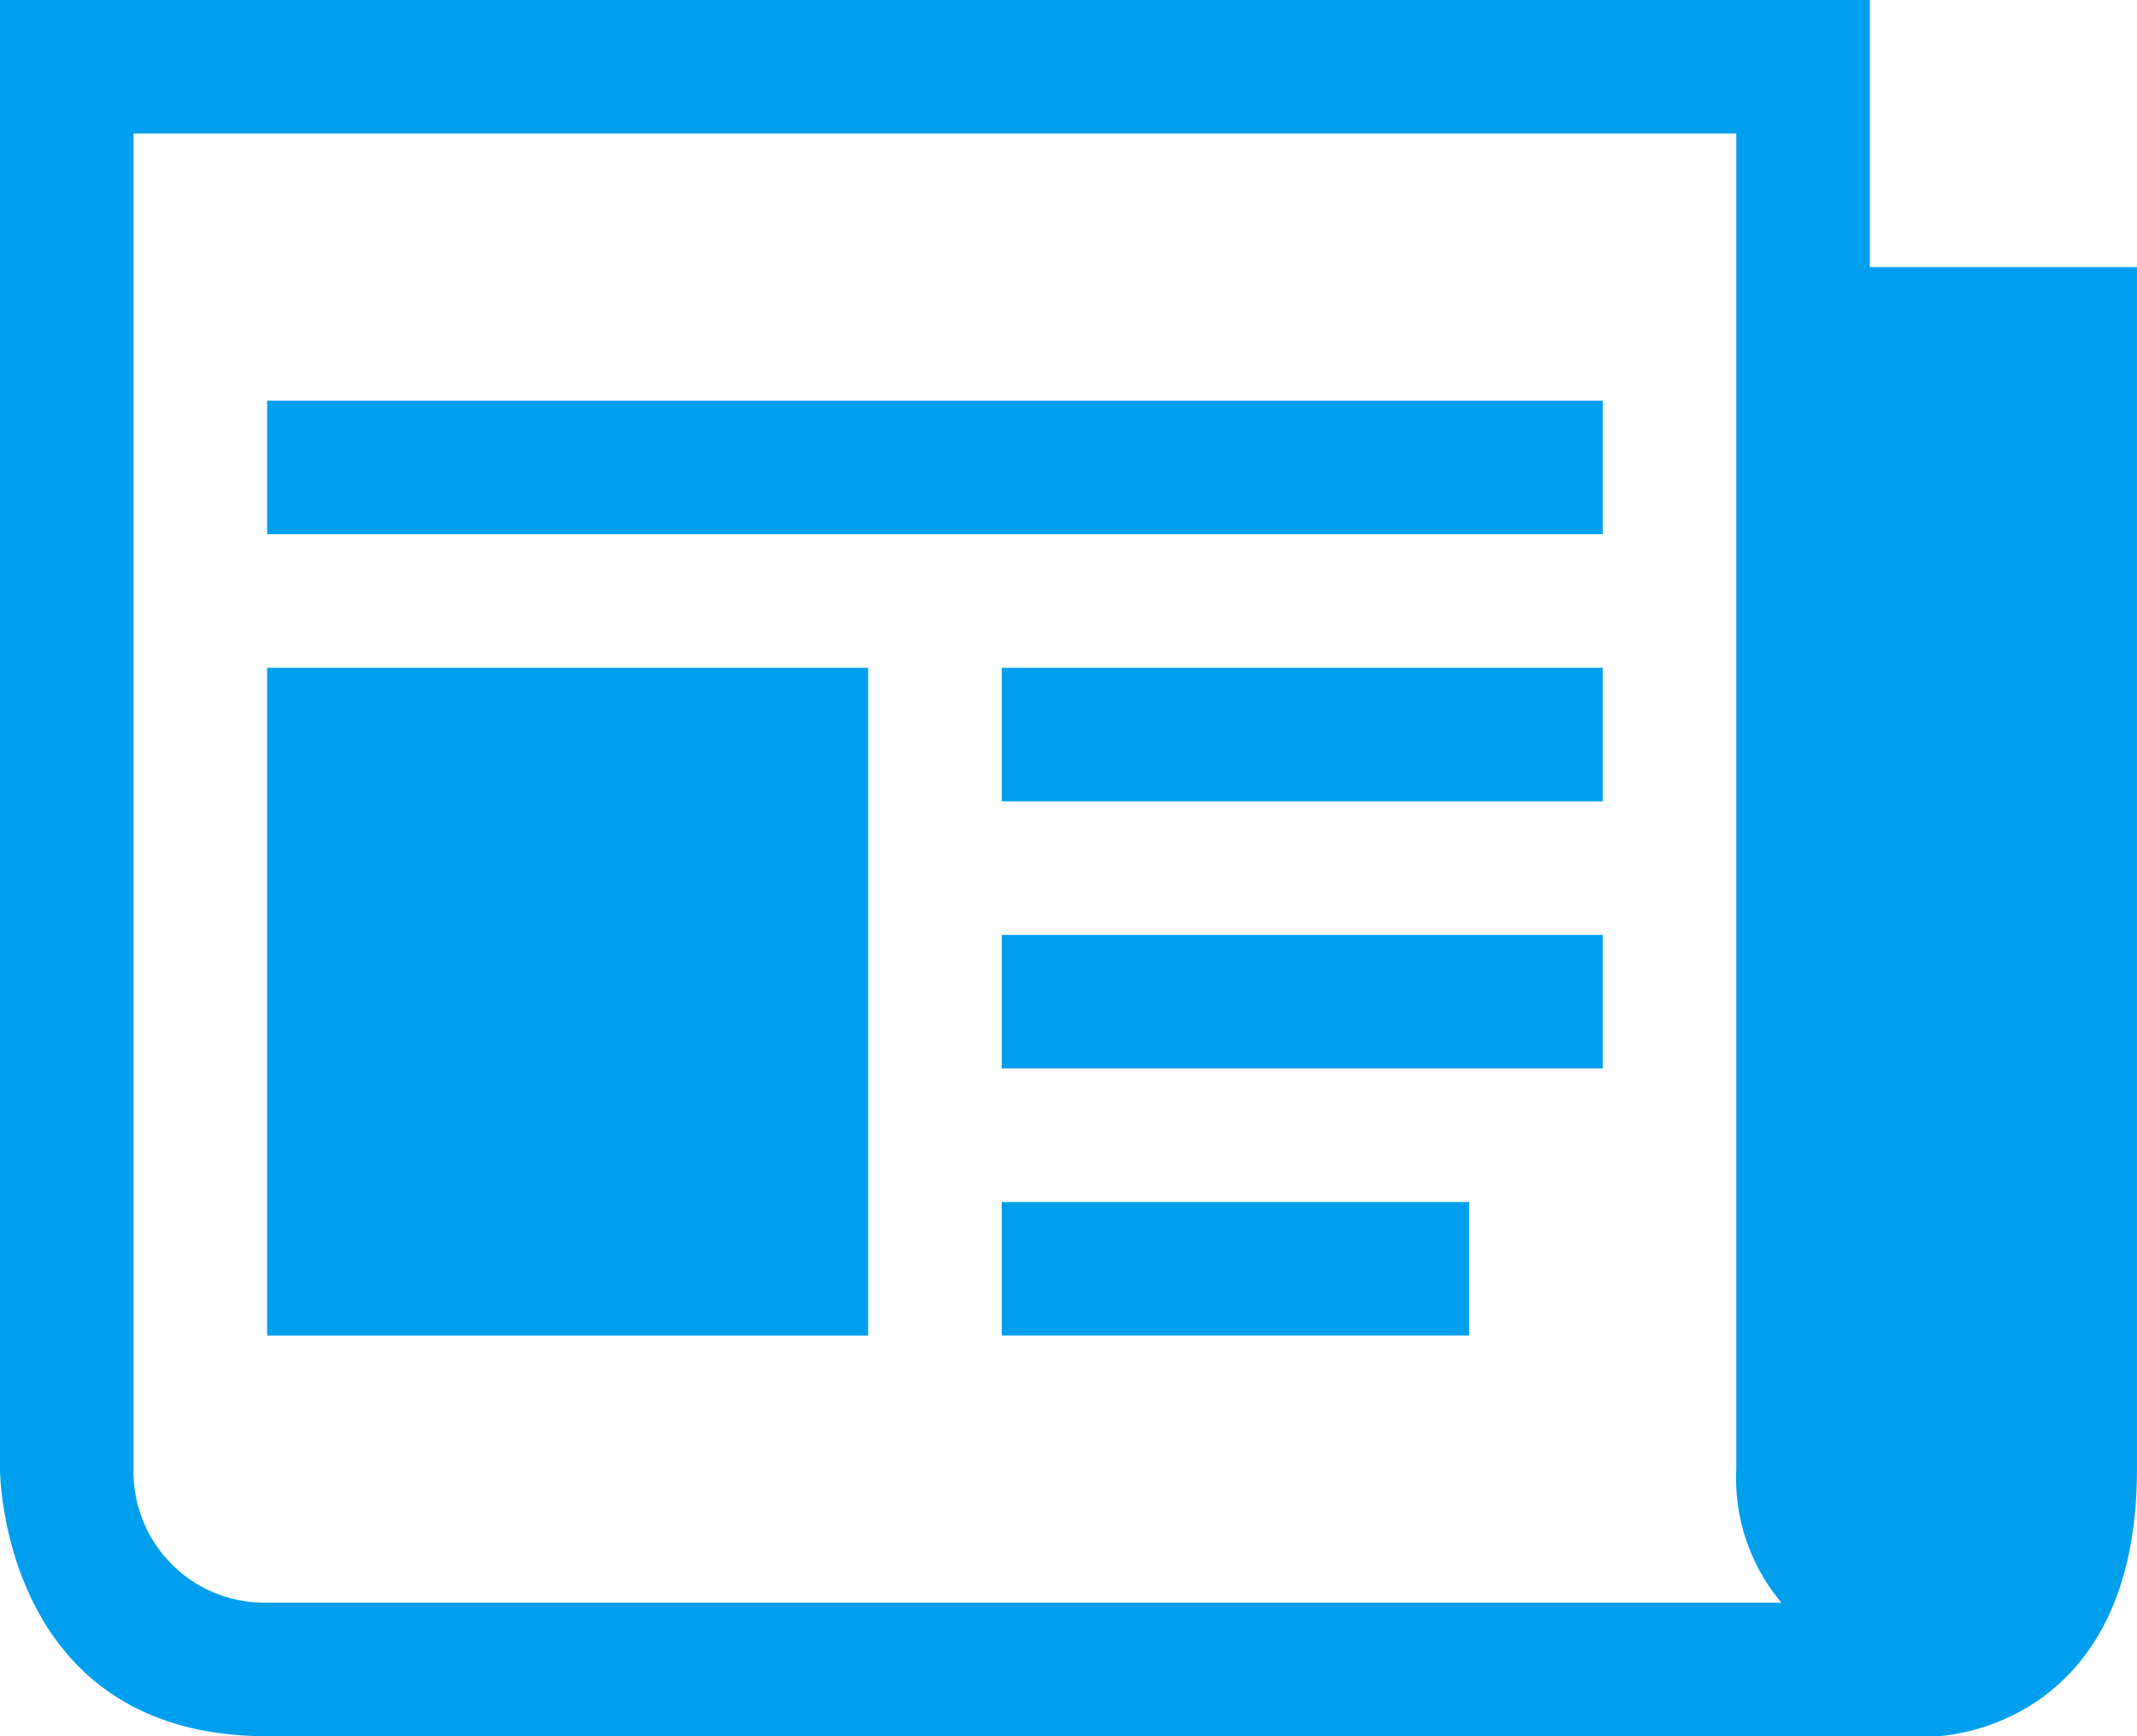 <svg xmlns="http://www.w3.org/2000/svg" width="41.89" height="34.035" viewBox="0 0 41.89 34.035">
  <g id="Group_12942" data-name="Group 12942" transform="translate(0 -3)">
    <g id="Group_12939" data-name="Group 12939" transform="translate(0 3)">
      <path id="Path_1209" data-name="Path 1209" d="M36.653,8.236V3H0V31.8s0,5.236,5.236,5.236H37.962s3.927-.081,3.927-5.236V8.236ZM5.236,34.417A2.564,2.564,0,0,1,2.618,31.8V5.618H34.035V31.8a3.786,3.786,0,0,0,.885,2.618Z" transform="translate(0 -3)" fill="#009fee"/>
      <rect id="Rectangle_1024" data-name="Rectangle 1024" width="26.181" height="2.618" transform="translate(5.236 7.854)" fill="#009fee"/>
      <rect id="Rectangle_1025" data-name="Rectangle 1025" width="9.163" height="2.618" transform="translate(19.636 23.563)" fill="#009fee"/>
      <rect id="Rectangle_1026" data-name="Rectangle 1026" width="11.781" height="2.618" transform="translate(19.636 18.327)" fill="#009fee"/>
      <rect id="Rectangle_1027" data-name="Rectangle 1027" width="11.781" height="2.618" transform="translate(19.636 13.091)" fill="#009fee"/>
      <rect id="Rectangle_1028" data-name="Rectangle 1028" width="11.781" height="13.091" transform="translate(5.236 13.091)" fill="#009fee"/>
    </g>
  </g>
</svg>
